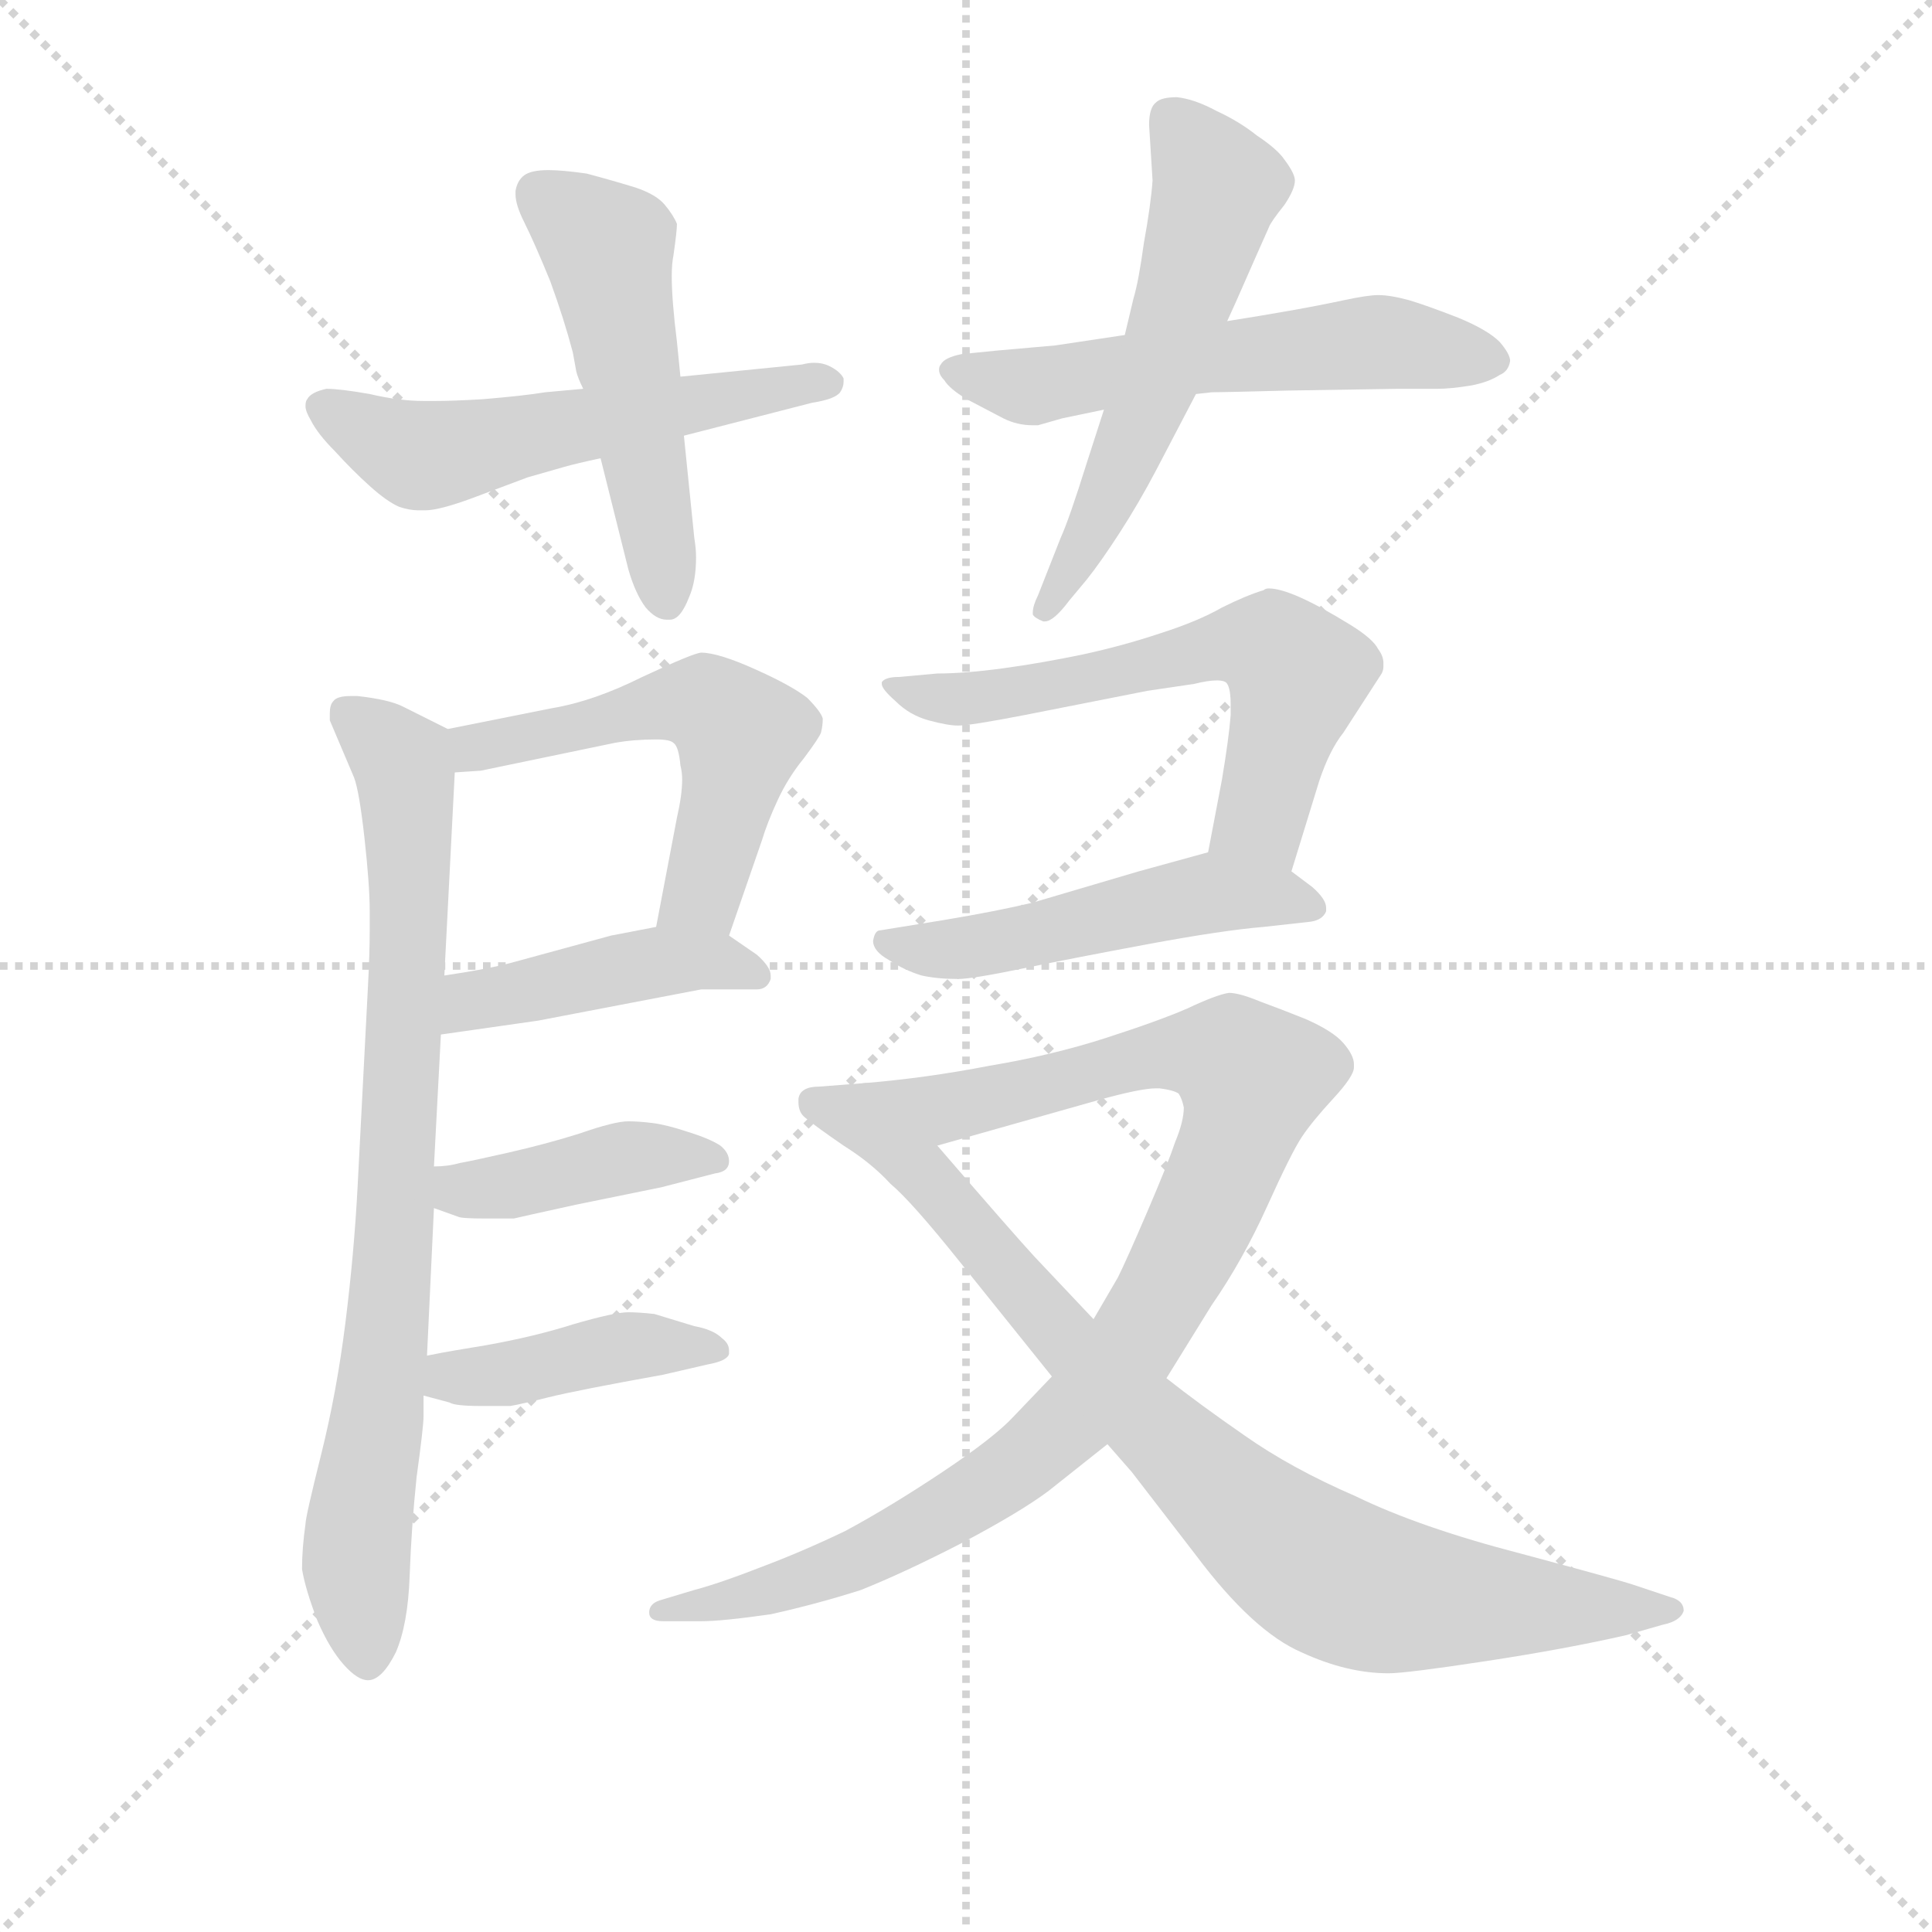 <svg version="1.1" viewBox="0 0 1024 1024" xmlns="http://www.w3.org/2000/svg">
  <g stroke="lightgray" stroke-dasharray="1,1" stroke-width="1" transform="scale(4, 4)">
    <line x1="0" y1="0" x2="256" y2="256"></line>
    <line x1="256" y1="0" x2="0" y2="256"></line>
    <line x1="128" y1="0" x2="128" y2="256"></line>
    <line x1="0" y1="128" x2="256" y2="128"></line>
  </g>
<g transform="scale(0.92, -0.92) translate(60, -900)">
   <style type="text/css">
    @keyframes keyframes0 {
      from {
       stroke: blue;
       stroke-dashoffset: 557;
       stroke-width: 128;
       }
       64% {
       animation-timing-function: step-end;
       stroke: blue;
       stroke-dashoffset: 0;
       stroke-width: 128;
       }
       to {
       stroke: black;
       stroke-width: 1024;
       }
       }
       #make-me-a-hanzi-animation-0 {
         animation: keyframes0 0.703s both;
         animation-delay: 0s;
         animation-timing-function: linear;
       }
    @keyframes keyframes1 {
      from {
       stroke: blue;
       stroke-dashoffset: 517;
       stroke-width: 128;
       }
       63% {
       animation-timing-function: step-end;
       stroke: blue;
       stroke-dashoffset: 0;
       stroke-width: 128;
       }
       to {
       stroke: black;
       stroke-width: 1024;
       }
       }
       #make-me-a-hanzi-animation-1 {
         animation: keyframes1 0.671s both;
         animation-delay: 0.703s;
         animation-timing-function: linear;
       }
    @keyframes keyframes2 {
      from {
       stroke: blue;
       stroke-dashoffset: 571;
       stroke-width: 128;
       }
       65% {
       animation-timing-function: step-end;
       stroke: blue;
       stroke-dashoffset: 0;
       stroke-width: 128;
       }
       to {
       stroke: black;
       stroke-width: 1024;
       }
       }
       #make-me-a-hanzi-animation-2 {
         animation: keyframes2 0.715s both;
         animation-delay: 1.374s;
         animation-timing-function: linear;
       }
    @keyframes keyframes3 {
      from {
       stroke: blue;
       stroke-dashoffset: 569;
       stroke-width: 128;
       }
       65% {
       animation-timing-function: step-end;
       stroke: blue;
       stroke-dashoffset: 0;
       stroke-width: 128;
       }
       to {
       stroke: black;
       stroke-width: 1024;
       }
       }
       #make-me-a-hanzi-animation-3 {
         animation: keyframes3 0.713s both;
         animation-delay: 2.089s;
         animation-timing-function: linear;
       }
    @keyframes keyframes4 {
      from {
       stroke: blue;
       stroke-dashoffset: 545;
       stroke-width: 128;
       }
       64% {
       animation-timing-function: step-end;
       stroke: blue;
       stroke-dashoffset: 0;
       stroke-width: 128;
       }
       to {
       stroke: black;
       stroke-width: 1024;
       }
       }
       #make-me-a-hanzi-animation-4 {
         animation: keyframes4 0.694s both;
         animation-delay: 2.802s;
         animation-timing-function: linear;
       }
    @keyframes keyframes5 {
      from {
       stroke: blue;
       stroke-dashoffset: 443;
       stroke-width: 128;
       }
       59% {
       animation-timing-function: step-end;
       stroke: blue;
       stroke-dashoffset: 0;
       stroke-width: 128;
       }
       to {
       stroke: black;
       stroke-width: 1024;
       }
       }
       #make-me-a-hanzi-animation-5 {
         animation: keyframes5 0.611s both;
         animation-delay: 3.495s;
         animation-timing-function: linear;
       }
    @keyframes keyframes6 {
      from {
       stroke: blue;
       stroke-dashoffset: 821;
       stroke-width: 128;
       }
       73% {
       animation-timing-function: step-end;
       stroke: blue;
       stroke-dashoffset: 0;
       stroke-width: 128;
       }
       to {
       stroke: black;
       stroke-width: 1024;
       }
       }
       #make-me-a-hanzi-animation-6 {
         animation: keyframes6 0.918s both;
         animation-delay: 4.106s;
         animation-timing-function: linear;
       }
    @keyframes keyframes7 {
      from {
       stroke: blue;
       stroke-dashoffset: 416;
       stroke-width: 128;
       }
       58% {
       animation-timing-function: step-end;
       stroke: blue;
       stroke-dashoffset: 0;
       stroke-width: 128;
       }
       to {
       stroke: black;
       stroke-width: 1024;
       }
       }
       #make-me-a-hanzi-animation-7 {
         animation: keyframes7 0.589s both;
         animation-delay: 5.024s;
         animation-timing-function: linear;
       }
    @keyframes keyframes8 {
      from {
       stroke: blue;
       stroke-dashoffset: 419;
       stroke-width: 128;
       }
       58% {
       animation-timing-function: step-end;
       stroke: blue;
       stroke-dashoffset: 0;
       stroke-width: 128;
       }
       to {
       stroke: black;
       stroke-width: 1024;
       }
       }
       #make-me-a-hanzi-animation-8 {
         animation: keyframes8 0.591s both;
         animation-delay: 5.612s;
         animation-timing-function: linear;
       }
    @keyframes keyframes9 {
      from {
       stroke: blue;
       stroke-dashoffset: 613;
       stroke-width: 128;
       }
       67% {
       animation-timing-function: step-end;
       stroke: blue;
       stroke-dashoffset: 0;
       stroke-width: 128;
       }
       to {
       stroke: black;
       stroke-width: 1024;
       }
       }
       #make-me-a-hanzi-animation-9 {
         animation: keyframes9 0.749s both;
         animation-delay: 6.203s;
         animation-timing-function: linear;
       }
    @keyframes keyframes10 {
      from {
       stroke: blue;
       stroke-dashoffset: 506;
       stroke-width: 128;
       }
       62% {
       animation-timing-function: step-end;
       stroke: blue;
       stroke-dashoffset: 0;
       stroke-width: 128;
       }
       to {
       stroke: black;
       stroke-width: 1024;
       }
       }
       #make-me-a-hanzi-animation-10 {
         animation: keyframes10 0.662s both;
         animation-delay: 6.952s;
         animation-timing-function: linear;
       }
    @keyframes keyframes11 {
      from {
       stroke: blue;
       stroke-dashoffset: 974;
       stroke-width: 128;
       }
       76% {
       animation-timing-function: step-end;
       stroke: blue;
       stroke-dashoffset: 0;
       stroke-width: 128;
       }
       to {
       stroke: black;
       stroke-width: 1024;
       }
       }
       #make-me-a-hanzi-animation-11 {
         animation: keyframes11 1.043s both;
         animation-delay: 7.614s;
         animation-timing-function: linear;
       }
    @keyframes keyframes12 {
      from {
       stroke: blue;
       stroke-dashoffset: 861;
       stroke-width: 128;
       }
       74% {
       animation-timing-function: step-end;
       stroke: blue;
       stroke-dashoffset: 0;
       stroke-width: 128;
       }
       to {
       stroke: black;
       stroke-width: 1024;
       }
       }
       #make-me-a-hanzi-animation-12 {
         animation: keyframes12 0.951s both;
         animation-delay: 8.657s;
         animation-timing-function: linear;
       }
</style>
<path d="M 334.0 649.0 L 408.0 668.0 Q 421.0 670.0 424.0 674.0 Q 426.0 677.0 426.0 680.0 L 426.0 682.0 Q 424.0 686.0 418.0 689.0 Q 414.0 691.0 409.0 691.0 Q 406.0 691.0 402.0 690.0 L 332.0 683.0 L 276.0 676.0 L 254.0 674.0 Q 242.0 672.0 218.0 670.0 Q 201.0 669.0 191.0 669.0 L 184.0 669.0 Q 170.0 669.0 153.0 673.0 Q 136.0 676.0 128.0 676.0 Q 119.0 674.0 117.0 670.0 Q 116.0 669.0 116.0 666.0 Q 116.0 663.0 119.0 658.0 Q 123.0 650.0 133.0 640.0 Q 143.0 629.0 153.0 620.0 Q 163.0 611.0 170.0 608.0 Q 176.0 606.0 181.0 606.0 L 185.0 606.0 Q 193.0 606.0 212.0 613.0 L 244.0 625.0 L 265.0 631.0 Q 272.0 633.0 286.0 636.0 L 334.0 649.0 Z" fill="lightgray"></path> 
<path d="M 286.0 636.0 L 302.0 572.0 Q 306.0 558.0 312.0 550.0 Q 318.0 543.0 324.0 543.0 L 326.0 543.0 Q 332.0 543.0 337.0 556.0 Q 341.0 565.0 341.0 579.0 Q 341.0 584.0 340.0 590.0 L 334.0 649.0 L 332.0 683.0 L 330.0 703.0 Q 327.0 727.0 327.0 741.0 Q 327.0 748.0 328.0 753.0 Q 330.0 767.0 330.0 771.0 Q 328.0 776.0 323.0 782.0 Q 318.0 788.0 306.0 792.0 Q 293.0 796.0 278.0 800.0 Q 264.0 802.0 256.0 802.0 Q 246.0 802.0 242.0 799.0 Q 238.0 796.0 237.0 790.0 L 237.0 788.0 Q 237.0 782.0 242.0 772.0 Q 248.0 760.0 257.0 738.0 Q 265.0 716.0 270.0 697.0 L 272.0 686.0 Q 273.0 682.0 276.0 676.0 L 286.0 636.0 Z" fill="lightgray"></path> 
<path d="M 588.0 707.0 L 548.0 701.0 L 514.0 698.0 L 494.0 696.0 Q 484.0 694.0 482.0 690.0 Q 481.0 689.0 481.0 687.0 Q 481.0 684.0 484.0 681.0 Q 487.0 676.0 497.0 670.0 L 518.0 659.0 Q 526.0 655.0 535.0 655.0 L 538.0 655.0 L 552.0 659.0 L 576.0 664.0 L 629.0 673.0 L 638.0 674.0 Q 644.0 674.0 682.0 675.0 L 745.0 676.0 L 768.0 676.0 Q 776.0 676.0 788.0 678.0 Q 798.0 680.0 804.0 684.0 Q 809.0 686.0 810.0 692.0 Q 810.0 696.0 804.0 703.0 Q 797.0 710.0 780.0 717.0 Q 762.0 724.0 752.0 727.0 Q 741.0 730.0 734.0 730.0 Q 728.0 730.0 714.0 727.0 Q 700.0 724.0 683.0 721.0 Q 666.0 718.0 647.0 715.0 L 588.0 707.0 Z" fill="lightgray"></path> 
<path d="M 576.0 664.0 L 566.0 633.0 Q 556.0 601.0 551.0 590.0 L 538.0 557.0 Q 535.0 551.0 535.0 547.0 L 535.0 546.0 Q 536.0 544.0 541.0 542.0 L 542.0 542.0 Q 547.0 542.0 556.0 554.0 L 566.0 566.0 Q 574.0 576.0 585.0 593.0 Q 596.0 610.0 606.0 629.0 L 629.0 673.0 L 647.0 715.0 L 652.0 726.0 L 663.0 751.0 L 671.0 769.0 Q 672.0 772.0 680.0 782.0 Q 686.0 791.0 686.0 796.0 Q 686.0 800.0 680.0 808.0 Q 676.0 814.0 664.0 822.0 Q 654.0 830.0 641.0 836.0 Q 628.0 843.0 618.0 844.0 Q 609.0 844.0 606.0 841.0 Q 602.0 838.0 602.0 828.0 L 604.0 796.0 Q 603.0 782.0 599.0 760.0 Q 596.0 738.0 593.0 728.0 L 588.0 707.0 L 576.0 664.0 Z" fill="lightgray"></path> 
<path d="M 360.0 361.0 L 379.0 416.0 Q 382.0 426.0 388.0 439.0 Q 394.0 452.0 403.0 463.0 Q 412.0 475.0 413.0 478.0 Q 414.0 482.0 414.0 486.0 Q 413.0 490.0 405.0 498.0 Q 396.0 505.0 376.0 514.0 Q 354.0 524.0 344.0 524.0 Q 340.0 524.0 310.0 510.0 Q 282.0 496.0 258.0 492.0 L 198.0 480.0 C 169.0 474.0 172.0 453.0 202.0 455.0 L 217.0 456.0 L 294.0 472.0 Q 305.0 474.0 318.0 474.0 Q 326.0 474.0 328.0 472.0 Q 331.0 470.0 332.0 459.0 Q 333.0 455.0 333.0 451.0 Q 333.0 442.0 330.0 429.0 L 318.0 366.0 C 312.0 337.0 350.0 333.0 360.0 361.0 Z" fill="lightgray"></path> 
<path d="M 194.0 304.0 L 250.0 312.0 L 344.0 330.0 L 376.0 330.0 Q 382.0 330.0 384.0 336.0 L 384.0 338.0 Q 384.0 343.0 376.0 350.0 L 360.0 361.0 C 345.0 371.0 345.0 371.0 318.0 366.0 L 292.0 361.0 L 237.0 346.0 Q 223.0 342.0 196.0 338.0 C 166.0 333.0 164.0 300.0 194.0 304.0 Z" fill="lightgray"></path> 
<path d="M 190.0 228.0 L 194.0 304.0 L 196.0 338.0 L 202.0 455.0 C 203.0 477.0 203.0 477.0 198.0 480.0 L 172.0 493.0 Q 164.0 497.0 146.0 499.0 L 142.0 499.0 Q 134.0 499.0 132.0 496.0 Q 130.0 494.0 130.0 489.0 L 130.0 485.0 L 144.0 452.0 Q 147.0 444.0 150.0 417.0 Q 153.0 390.0 153.0 375.0 L 153.0 364.0 Q 153.0 351.0 152.0 332.0 L 146.0 216.0 Q 144.0 178.0 139.0 138.0 Q 134.0 98.0 125.0 62.0 Q 116.0 26.0 116.0 22.0 Q 114.0 8.0 114.0 -4.0 Q 116.0 -16.0 123.0 -34.0 Q 130.0 -50.0 138.0 -59.0 Q 146.0 -68.0 152.0 -68.0 Q 160.0 -68.0 168.0 -52.0 Q 175.0 -36.0 176.0 -8.0 Q 177.0 20.0 180.0 49.0 Q 184.0 78.0 184.0 84.0 L 184.0 96.0 L 186.0 119.0 L 190.0 204.0 L 190.0 228.0 Z" fill="lightgray"></path> 
<path d="M 190.0 204.0 L 204.0 199.0 Q 206.0 198.0 220.0 198.0 L 236.0 198.0 Q 240.0 199.0 272.0 206.0 L 321.0 216.0 L 352.0 224.0 Q 360.0 225.0 360.0 231.0 Q 360.0 236.0 355.0 240.0 Q 349.0 244.0 336.0 248.0 Q 324.0 252.0 316.0 253.0 Q 308.0 254.0 302.0 254.0 Q 294.0 254.0 274.0 247.0 Q 255.0 241.0 233.0 236.0 Q 211.0 231.0 205.0 230.0 Q 198.0 228.0 190.0 228.0 C 160.0 227.0 162.0 214.0 190.0 204.0 Z" fill="lightgray"></path> 
<path d="M 184.0 96.0 L 199.0 92.0 Q 202.0 90.0 217.0 90.0 L 234.0 90.0 Q 240.0 91.0 256.0 95.0 Q 272.0 99.0 322.0 108.0 L 348.0 114.0 Q 359.0 116.0 360.0 120.0 L 360.0 122.0 Q 360.0 126.0 356.0 129.0 Q 351.0 134.0 340.0 136.0 L 317.0 143.0 Q 308.0 144.0 302.0 144.0 Q 294.0 144.0 270.0 137.0 Q 248.0 130.0 220.0 125.0 L 202.0 122.0 Q 196.0 121.0 186.0 119.0 C 157.0 113.0 155.0 104.0 184.0 96.0 Z" fill="lightgray"></path> 
<path d="M 684.0 398.0 L 700.0 450.0 Q 706.0 468.0 714.0 478.0 L 736.0 512.0 Q 737.0 514.0 737.0 516.0 L 737.0 518.0 Q 737.0 522.0 734.0 526.0 Q 731.0 532.0 718.0 540.0 Q 684.0 561.0 671.0 561.0 Q 669.0 561.0 668.0 560.0 Q 658.0 557.0 644.0 550.0 Q 630.0 542.0 608.0 535.0 Q 587.0 528.0 564.0 523.0 Q 540.0 518.0 518.0 515.0 Q 496.0 512.0 480.0 512.0 L 458.0 510.0 Q 450.0 510.0 448.0 507.0 L 448.0 506.0 Q 448.0 503.0 456.0 496.0 Q 464.0 488.0 475.0 485.0 Q 486.0 482.0 492.0 482.0 Q 499.0 482.0 530.0 488.0 L 601.0 502.0 L 628.0 506.0 Q 636.0 508.0 641.0 508.0 Q 646.0 508.0 647.0 506.0 Q 649.0 503.0 649.0 494.0 L 649.0 488.0 Q 648.0 475.0 644.0 451.0 L 636.0 409.0 C 630.0 380.0 675.0 369.0 684.0 398.0 Z" fill="lightgray"></path> 
<path d="M 636.0 409.0 L 596.0 398.0 L 535.0 380.0 Q 514.0 375.0 484.0 370.0 L 447.0 364.0 Q 444.0 364.0 443.0 358.0 Q 443.0 352.0 452.0 347.0 Q 461.0 341.0 471.0 338.0 Q 480.0 336.0 492.0 336.0 Q 500.0 336.0 529.0 342.0 Q 558.0 348.0 601.0 356.0 Q 644.0 364.0 668.0 366.0 L 695.0 369.0 Q 702.0 370.0 704.0 375.0 L 704.0 377.0 Q 704.0 382.0 696.0 389.0 L 684.0 398.0 C 660.0 416.0 660.0 416.0 636.0 409.0 Z" fill="lightgray"></path> 
<path d="M 546.0 107.0 L 524.0 84.0 Q 513.0 72.0 483.0 52.0 Q 453.0 32.0 427.0 18.0 Q 402.0 6.0 378.0 -3.0 Q 355.0 -12.0 340.0 -16.0 L 320.0 -22.0 Q 314.0 -24.0 314.0 -29.0 Q 314.0 -34.0 322.0 -34.0 L 344.0 -34.0 Q 356.0 -34.0 384.0 -30.0 Q 411.0 -24.0 436.0 -16.0 Q 461.0 -6.0 494.0 11.0 Q 528.0 29.0 544.0 41.0 L 578.0 68.0 L 612.0 106.0 L 638.0 148.0 Q 656.0 174.0 670.0 205.0 Q 684.0 236.0 690.0 245.0 Q 696.0 254.0 708.0 267.0 Q 720.0 280.0 720.0 285.0 L 720.0 287.0 Q 720.0 292.0 714.0 299.0 Q 708.0 306.0 692.0 313.0 Q 677.0 319.0 666.0 323.0 Q 654.0 328.0 648.0 328.0 Q 641.0 327.0 624.0 319.0 Q 608.0 312.0 577.0 302.0 Q 546.0 292.0 510.0 286.0 Q 474.0 279.0 438.0 276.0 C 408.0 273.0 451.0 232.0 480.0 240.0 L 572.0 266.0 Q 597.0 273.0 606.0 273.0 L 608.0 273.0 Q 616.0 272.0 619.0 270.0 Q 621.0 267.0 622.0 262.0 Q 622.0 254.0 617.0 242.0 Q 613.0 230.0 601.0 202.0 Q 589.0 174.0 584.0 164.0 L 570.0 140.0 L 546.0 107.0 Z" fill="lightgray"></path> 
<path d="M 578.0 68.0 L 592.0 52.0 L 629.0 4.0 Q 662.0 -40.0 690.0 -52.0 Q 716.0 -64.0 740.0 -64.0 Q 750.0 -64.0 796.0 -57.0 Q 842.0 -50.0 877.0 -42.0 L 898.0 -36.0 Q 908.0 -34.0 910.0 -28.0 Q 910.0 -22.0 902.0 -20.0 L 881.0 -13.0 Q 872.0 -10.0 816.0 5.0 Q 758.0 20.0 721.0 38.0 Q 684.0 54.0 657.0 73.0 Q 631.0 91.0 612.0 106.0 L 570.0 140.0 L 536.0 176.0 Q 524.0 189.0 480.0 240.0 C 460.0 263.0 448.0 277.0 438.0 276.0 L 412.0 274.0 Q 401.0 274.0 400.0 267.0 L 400.0 265.0 Q 400.0 259.0 404.0 256.0 Q 410.0 251.0 426.0 240.0 Q 442.0 230.0 453.0 218.0 Q 465.0 208.0 493.0 173.0 L 546.0 107.0 L 578.0 68.0 Z" fill="lightgray"></path> 
      <clipPath id="make-me-a-hanzi-clip-0">
      <path d="M 334.0 649.0 L 408.0 668.0 Q 421.0 670.0 424.0 674.0 Q 426.0 677.0 426.0 680.0 L 426.0 682.0 Q 424.0 686.0 418.0 689.0 Q 414.0 691.0 409.0 691.0 Q 406.0 691.0 402.0 690.0 L 332.0 683.0 L 276.0 676.0 L 254.0 674.0 Q 242.0 672.0 218.0 670.0 Q 201.0 669.0 191.0 669.0 L 184.0 669.0 Q 170.0 669.0 153.0 673.0 Q 136.0 676.0 128.0 676.0 Q 119.0 674.0 117.0 670.0 Q 116.0 669.0 116.0 666.0 Q 116.0 663.0 119.0 658.0 Q 123.0 650.0 133.0 640.0 Q 143.0 629.0 153.0 620.0 Q 163.0 611.0 170.0 608.0 Q 176.0 606.0 181.0 606.0 L 185.0 606.0 Q 193.0 606.0 212.0 613.0 L 244.0 625.0 L 265.0 631.0 Q 272.0 633.0 286.0 636.0 L 334.0 649.0 Z" fill="lightgray"></path>
      </clipPath>
      <path clip-path="url(#make-me-a-hanzi-clip-0)" d="M 127.0 665.0 L 166.0 643.0 L 195.0 638.0 L 418.0 681.0 " fill="none" id="make-me-a-hanzi-animation-0" stroke-dasharray="429 858" stroke-linecap="round"></path>

      <clipPath id="make-me-a-hanzi-clip-1">
      <path d="M 286.0 636.0 L 302.0 572.0 Q 306.0 558.0 312.0 550.0 Q 318.0 543.0 324.0 543.0 L 326.0 543.0 Q 332.0 543.0 337.0 556.0 Q 341.0 565.0 341.0 579.0 Q 341.0 584.0 340.0 590.0 L 334.0 649.0 L 332.0 683.0 L 330.0 703.0 Q 327.0 727.0 327.0 741.0 Q 327.0 748.0 328.0 753.0 Q 330.0 767.0 330.0 771.0 Q 328.0 776.0 323.0 782.0 Q 318.0 788.0 306.0 792.0 Q 293.0 796.0 278.0 800.0 Q 264.0 802.0 256.0 802.0 Q 246.0 802.0 242.0 799.0 Q 238.0 796.0 237.0 790.0 L 237.0 788.0 Q 237.0 782.0 242.0 772.0 Q 248.0 760.0 257.0 738.0 Q 265.0 716.0 270.0 697.0 L 272.0 686.0 Q 273.0 682.0 276.0 676.0 L 286.0 636.0 Z" fill="lightgray"></path>
      </clipPath>
      <path clip-path="url(#make-me-a-hanzi-clip-1)" d="M 249.0 789.0 L 290.0 757.0 L 325.0 551.0 " fill="none" id="make-me-a-hanzi-animation-1" stroke-dasharray="389 778" stroke-linecap="round"></path>

      <clipPath id="make-me-a-hanzi-clip-2">
      <path d="M 588.0 707.0 L 548.0 701.0 L 514.0 698.0 L 494.0 696.0 Q 484.0 694.0 482.0 690.0 Q 481.0 689.0 481.0 687.0 Q 481.0 684.0 484.0 681.0 Q 487.0 676.0 497.0 670.0 L 518.0 659.0 Q 526.0 655.0 535.0 655.0 L 538.0 655.0 L 552.0 659.0 L 576.0 664.0 L 629.0 673.0 L 638.0 674.0 Q 644.0 674.0 682.0 675.0 L 745.0 676.0 L 768.0 676.0 Q 776.0 676.0 788.0 678.0 Q 798.0 680.0 804.0 684.0 Q 809.0 686.0 810.0 692.0 Q 810.0 696.0 804.0 703.0 Q 797.0 710.0 780.0 717.0 Q 762.0 724.0 752.0 727.0 Q 741.0 730.0 734.0 730.0 Q 728.0 730.0 714.0 727.0 Q 700.0 724.0 683.0 721.0 Q 666.0 718.0 647.0 715.0 L 588.0 707.0 Z" fill="lightgray"></path>
      </clipPath>
      <path clip-path="url(#make-me-a-hanzi-clip-2)" d="M 488.0 687.0 L 537.0 677.0 L 627.0 693.0 L 733.0 703.0 L 800.0 694.0 " fill="none" id="make-me-a-hanzi-animation-2" stroke-dasharray="443 886" stroke-linecap="round"></path>

      <clipPath id="make-me-a-hanzi-clip-3">
      <path d="M 576.0 664.0 L 566.0 633.0 Q 556.0 601.0 551.0 590.0 L 538.0 557.0 Q 535.0 551.0 535.0 547.0 L 535.0 546.0 Q 536.0 544.0 541.0 542.0 L 542.0 542.0 Q 547.0 542.0 556.0 554.0 L 566.0 566.0 Q 574.0 576.0 585.0 593.0 Q 596.0 610.0 606.0 629.0 L 629.0 673.0 L 647.0 715.0 L 652.0 726.0 L 663.0 751.0 L 671.0 769.0 Q 672.0 772.0 680.0 782.0 Q 686.0 791.0 686.0 796.0 Q 686.0 800.0 680.0 808.0 Q 676.0 814.0 664.0 822.0 Q 654.0 830.0 641.0 836.0 Q 628.0 843.0 618.0 844.0 Q 609.0 844.0 606.0 841.0 Q 602.0 838.0 602.0 828.0 L 604.0 796.0 Q 603.0 782.0 599.0 760.0 Q 596.0 738.0 593.0 728.0 L 588.0 707.0 L 576.0 664.0 Z" fill="lightgray"></path>
      </clipPath>
      <path clip-path="url(#make-me-a-hanzi-clip-3)" d="M 615.0 831.0 L 641.0 792.0 L 635.0 769.0 L 586.0 632.0 L 540.0 547.0 " fill="none" id="make-me-a-hanzi-animation-3" stroke-dasharray="441 882" stroke-linecap="round"></path>

      <clipPath id="make-me-a-hanzi-clip-4">
      <path d="M 360.0 361.0 L 379.0 416.0 Q 382.0 426.0 388.0 439.0 Q 394.0 452.0 403.0 463.0 Q 412.0 475.0 413.0 478.0 Q 414.0 482.0 414.0 486.0 Q 413.0 490.0 405.0 498.0 Q 396.0 505.0 376.0 514.0 Q 354.0 524.0 344.0 524.0 Q 340.0 524.0 310.0 510.0 Q 282.0 496.0 258.0 492.0 L 198.0 480.0 C 169.0 474.0 172.0 453.0 202.0 455.0 L 217.0 456.0 L 294.0 472.0 Q 305.0 474.0 318.0 474.0 Q 326.0 474.0 328.0 472.0 Q 331.0 470.0 332.0 459.0 Q 333.0 455.0 333.0 451.0 Q 333.0 442.0 330.0 429.0 L 318.0 366.0 C 312.0 337.0 350.0 333.0 360.0 361.0 Z" fill="lightgray"></path>
      </clipPath>
      <path clip-path="url(#make-me-a-hanzi-clip-4)" d="M 207.0 475.0 L 214.0 469.0 L 327.0 495.0 L 343.0 495.0 L 357.0 487.0 L 366.0 477.0 L 350.0 403.0 L 345.0 385.0 L 326.0 371.0 " fill="none" id="make-me-a-hanzi-animation-4" stroke-dasharray="417 834" stroke-linecap="round"></path>

      <clipPath id="make-me-a-hanzi-clip-5">
      <path d="M 194.0 304.0 L 250.0 312.0 L 344.0 330.0 L 376.0 330.0 Q 382.0 330.0 384.0 336.0 L 384.0 338.0 Q 384.0 343.0 376.0 350.0 L 360.0 361.0 C 345.0 371.0 345.0 371.0 318.0 366.0 L 292.0 361.0 L 237.0 346.0 Q 223.0 342.0 196.0 338.0 C 166.0 333.0 164.0 300.0 194.0 304.0 Z" fill="lightgray"></path>
      </clipPath>
      <path clip-path="url(#make-me-a-hanzi-clip-5)" d="M 200.0 309.0 L 213.0 323.0 L 315.0 345.0 L 355.0 346.0 L 377.0 337.0 " fill="none" id="make-me-a-hanzi-animation-5" stroke-dasharray="315 630" stroke-linecap="round"></path>

      <clipPath id="make-me-a-hanzi-clip-6">
      <path d="M 190.0 228.0 L 194.0 304.0 L 196.0 338.0 L 202.0 455.0 C 203.0 477.0 203.0 477.0 198.0 480.0 L 172.0 493.0 Q 164.0 497.0 146.0 499.0 L 142.0 499.0 Q 134.0 499.0 132.0 496.0 Q 130.0 494.0 130.0 489.0 L 130.0 485.0 L 144.0 452.0 Q 147.0 444.0 150.0 417.0 Q 153.0 390.0 153.0 375.0 L 153.0 364.0 Q 153.0 351.0 152.0 332.0 L 146.0 216.0 Q 144.0 178.0 139.0 138.0 Q 134.0 98.0 125.0 62.0 Q 116.0 26.0 116.0 22.0 Q 114.0 8.0 114.0 -4.0 Q 116.0 -16.0 123.0 -34.0 Q 130.0 -50.0 138.0 -59.0 Q 146.0 -68.0 152.0 -68.0 Q 160.0 -68.0 168.0 -52.0 Q 175.0 -36.0 176.0 -8.0 Q 177.0 20.0 180.0 49.0 Q 184.0 78.0 184.0 84.0 L 184.0 96.0 L 186.0 119.0 L 190.0 204.0 L 190.0 228.0 Z" fill="lightgray"></path>
      </clipPath>
      <path clip-path="url(#make-me-a-hanzi-clip-6)" d="M 139.0 490.0 L 172.0 461.0 L 176.0 420.0 L 165.0 155.0 L 145.0 1.0 L 152.0 -58.0 " fill="none" id="make-me-a-hanzi-animation-6" stroke-dasharray="693 1386" stroke-linecap="round"></path>

      <clipPath id="make-me-a-hanzi-clip-7">
      <path d="M 190.0 204.0 L 204.0 199.0 Q 206.0 198.0 220.0 198.0 L 236.0 198.0 Q 240.0 199.0 272.0 206.0 L 321.0 216.0 L 352.0 224.0 Q 360.0 225.0 360.0 231.0 Q 360.0 236.0 355.0 240.0 Q 349.0 244.0 336.0 248.0 Q 324.0 252.0 316.0 253.0 Q 308.0 254.0 302.0 254.0 Q 294.0 254.0 274.0 247.0 Q 255.0 241.0 233.0 236.0 Q 211.0 231.0 205.0 230.0 Q 198.0 228.0 190.0 228.0 C 160.0 227.0 162.0 214.0 190.0 204.0 Z" fill="lightgray"></path>
      </clipPath>
      <path clip-path="url(#make-me-a-hanzi-clip-7)" d="M 198.0 222.0 L 205.0 214.0 L 308.0 234.0 L 352.0 232.0 " fill="none" id="make-me-a-hanzi-animation-7" stroke-dasharray="288 576" stroke-linecap="round"></path>

      <clipPath id="make-me-a-hanzi-clip-8">
      <path d="M 184.0 96.0 L 199.0 92.0 Q 202.0 90.0 217.0 90.0 L 234.0 90.0 Q 240.0 91.0 256.0 95.0 Q 272.0 99.0 322.0 108.0 L 348.0 114.0 Q 359.0 116.0 360.0 120.0 L 360.0 122.0 Q 360.0 126.0 356.0 129.0 Q 351.0 134.0 340.0 136.0 L 317.0 143.0 Q 308.0 144.0 302.0 144.0 Q 294.0 144.0 270.0 137.0 Q 248.0 130.0 220.0 125.0 L 202.0 122.0 Q 196.0 121.0 186.0 119.0 C 157.0 113.0 155.0 104.0 184.0 96.0 Z" fill="lightgray"></path>
      </clipPath>
      <path clip-path="url(#make-me-a-hanzi-clip-8)" d="M 192.0 113.0 L 212.0 106.0 L 301.0 124.0 L 352.0 121.0 " fill="none" id="make-me-a-hanzi-animation-8" stroke-dasharray="291 582" stroke-linecap="round"></path>

      <clipPath id="make-me-a-hanzi-clip-9">
      <path d="M 684.0 398.0 L 700.0 450.0 Q 706.0 468.0 714.0 478.0 L 736.0 512.0 Q 737.0 514.0 737.0 516.0 L 737.0 518.0 Q 737.0 522.0 734.0 526.0 Q 731.0 532.0 718.0 540.0 Q 684.0 561.0 671.0 561.0 Q 669.0 561.0 668.0 560.0 Q 658.0 557.0 644.0 550.0 Q 630.0 542.0 608.0 535.0 Q 587.0 528.0 564.0 523.0 Q 540.0 518.0 518.0 515.0 Q 496.0 512.0 480.0 512.0 L 458.0 510.0 Q 450.0 510.0 448.0 507.0 L 448.0 506.0 Q 448.0 503.0 456.0 496.0 Q 464.0 488.0 475.0 485.0 Q 486.0 482.0 492.0 482.0 Q 499.0 482.0 530.0 488.0 L 601.0 502.0 L 628.0 506.0 Q 636.0 508.0 641.0 508.0 Q 646.0 508.0 647.0 506.0 Q 649.0 503.0 649.0 494.0 L 649.0 488.0 Q 648.0 475.0 644.0 451.0 L 636.0 409.0 C 630.0 380.0 675.0 369.0 684.0 398.0 Z" fill="lightgray"></path>
      </clipPath>
      <path clip-path="url(#make-me-a-hanzi-clip-9)" d="M 454.0 507.0 L 466.0 500.0 L 519.0 499.0 L 635.0 526.0 L 673.0 527.0 L 687.0 511.0 L 666.0 429.0 L 680.0 406.0 " fill="none" id="make-me-a-hanzi-animation-9" stroke-dasharray="485 970" stroke-linecap="round"></path>

      <clipPath id="make-me-a-hanzi-clip-10">
      <path d="M 636.0 409.0 L 596.0 398.0 L 535.0 380.0 Q 514.0 375.0 484.0 370.0 L 447.0 364.0 Q 444.0 364.0 443.0 358.0 Q 443.0 352.0 452.0 347.0 Q 461.0 341.0 471.0 338.0 Q 480.0 336.0 492.0 336.0 Q 500.0 336.0 529.0 342.0 Q 558.0 348.0 601.0 356.0 Q 644.0 364.0 668.0 366.0 L 695.0 369.0 Q 702.0 370.0 704.0 375.0 L 704.0 377.0 Q 704.0 382.0 696.0 389.0 L 684.0 398.0 C 660.0 416.0 660.0 416.0 636.0 409.0 Z" fill="lightgray"></path>
      </clipPath>
      <path clip-path="url(#make-me-a-hanzi-clip-10)" d="M 452.0 356.0 L 517.0 357.0 L 635.0 385.0 L 682.0 383.0 L 697.0 376.0 " fill="none" id="make-me-a-hanzi-animation-10" stroke-dasharray="378 756" stroke-linecap="round"></path>

      <clipPath id="make-me-a-hanzi-clip-11">
      <path d="M 546.0 107.0 L 524.0 84.0 Q 513.0 72.0 483.0 52.0 Q 453.0 32.0 427.0 18.0 Q 402.0 6.0 378.0 -3.0 Q 355.0 -12.0 340.0 -16.0 L 320.0 -22.0 Q 314.0 -24.0 314.0 -29.0 Q 314.0 -34.0 322.0 -34.0 L 344.0 -34.0 Q 356.0 -34.0 384.0 -30.0 Q 411.0 -24.0 436.0 -16.0 Q 461.0 -6.0 494.0 11.0 Q 528.0 29.0 544.0 41.0 L 578.0 68.0 L 612.0 106.0 L 638.0 148.0 Q 656.0 174.0 670.0 205.0 Q 684.0 236.0 690.0 245.0 Q 696.0 254.0 708.0 267.0 Q 720.0 280.0 720.0 285.0 L 720.0 287.0 Q 720.0 292.0 714.0 299.0 Q 708.0 306.0 692.0 313.0 Q 677.0 319.0 666.0 323.0 Q 654.0 328.0 648.0 328.0 Q 641.0 327.0 624.0 319.0 Q 608.0 312.0 577.0 302.0 Q 546.0 292.0 510.0 286.0 Q 474.0 279.0 438.0 276.0 C 408.0 273.0 451.0 232.0 480.0 240.0 L 572.0 266.0 Q 597.0 273.0 606.0 273.0 L 608.0 273.0 Q 616.0 272.0 619.0 270.0 Q 621.0 267.0 622.0 262.0 Q 622.0 254.0 617.0 242.0 Q 613.0 230.0 601.0 202.0 Q 589.0 174.0 584.0 164.0 L 570.0 140.0 L 546.0 107.0 Z" fill="lightgray"></path>
      </clipPath>
      <path clip-path="url(#make-me-a-hanzi-clip-11)" d="M 445.0 274.0 L 485.0 261.0 L 629.0 294.0 L 649.0 290.0 L 662.0 279.0 L 639.0 212.0 L 593.0 125.0 L 536.0 63.0 L 436.0 2.0 L 374.0 -19.0 L 320.0 -28.0 " fill="none" id="make-me-a-hanzi-animation-11" stroke-dasharray="846 1692" stroke-linecap="round"></path>

      <clipPath id="make-me-a-hanzi-clip-12">
      <path d="M 578.0 68.0 L 592.0 52.0 L 629.0 4.0 Q 662.0 -40.0 690.0 -52.0 Q 716.0 -64.0 740.0 -64.0 Q 750.0 -64.0 796.0 -57.0 Q 842.0 -50.0 877.0 -42.0 L 898.0 -36.0 Q 908.0 -34.0 910.0 -28.0 Q 910.0 -22.0 902.0 -20.0 L 881.0 -13.0 Q 872.0 -10.0 816.0 5.0 Q 758.0 20.0 721.0 38.0 Q 684.0 54.0 657.0 73.0 Q 631.0 91.0 612.0 106.0 L 570.0 140.0 L 536.0 176.0 Q 524.0 189.0 480.0 240.0 C 460.0 263.0 448.0 277.0 438.0 276.0 L 412.0 274.0 Q 401.0 274.0 400.0 267.0 L 400.0 265.0 Q 400.0 259.0 404.0 256.0 Q 410.0 251.0 426.0 240.0 Q 442.0 230.0 453.0 218.0 Q 465.0 208.0 493.0 173.0 L 546.0 107.0 L 578.0 68.0 Z" fill="lightgray"></path>
      </clipPath>
      <path clip-path="url(#make-me-a-hanzi-clip-12)" d="M 409.0 266.0 L 432.0 258.0 L 475.0 222.0 L 566.0 115.0 L 695.0 -1.0 L 741.0 -19.0 L 902.0 -28.0 " fill="none" id="make-me-a-hanzi-animation-12" stroke-dasharray="733 1466" stroke-linecap="round"></path>

</g>
</svg>
